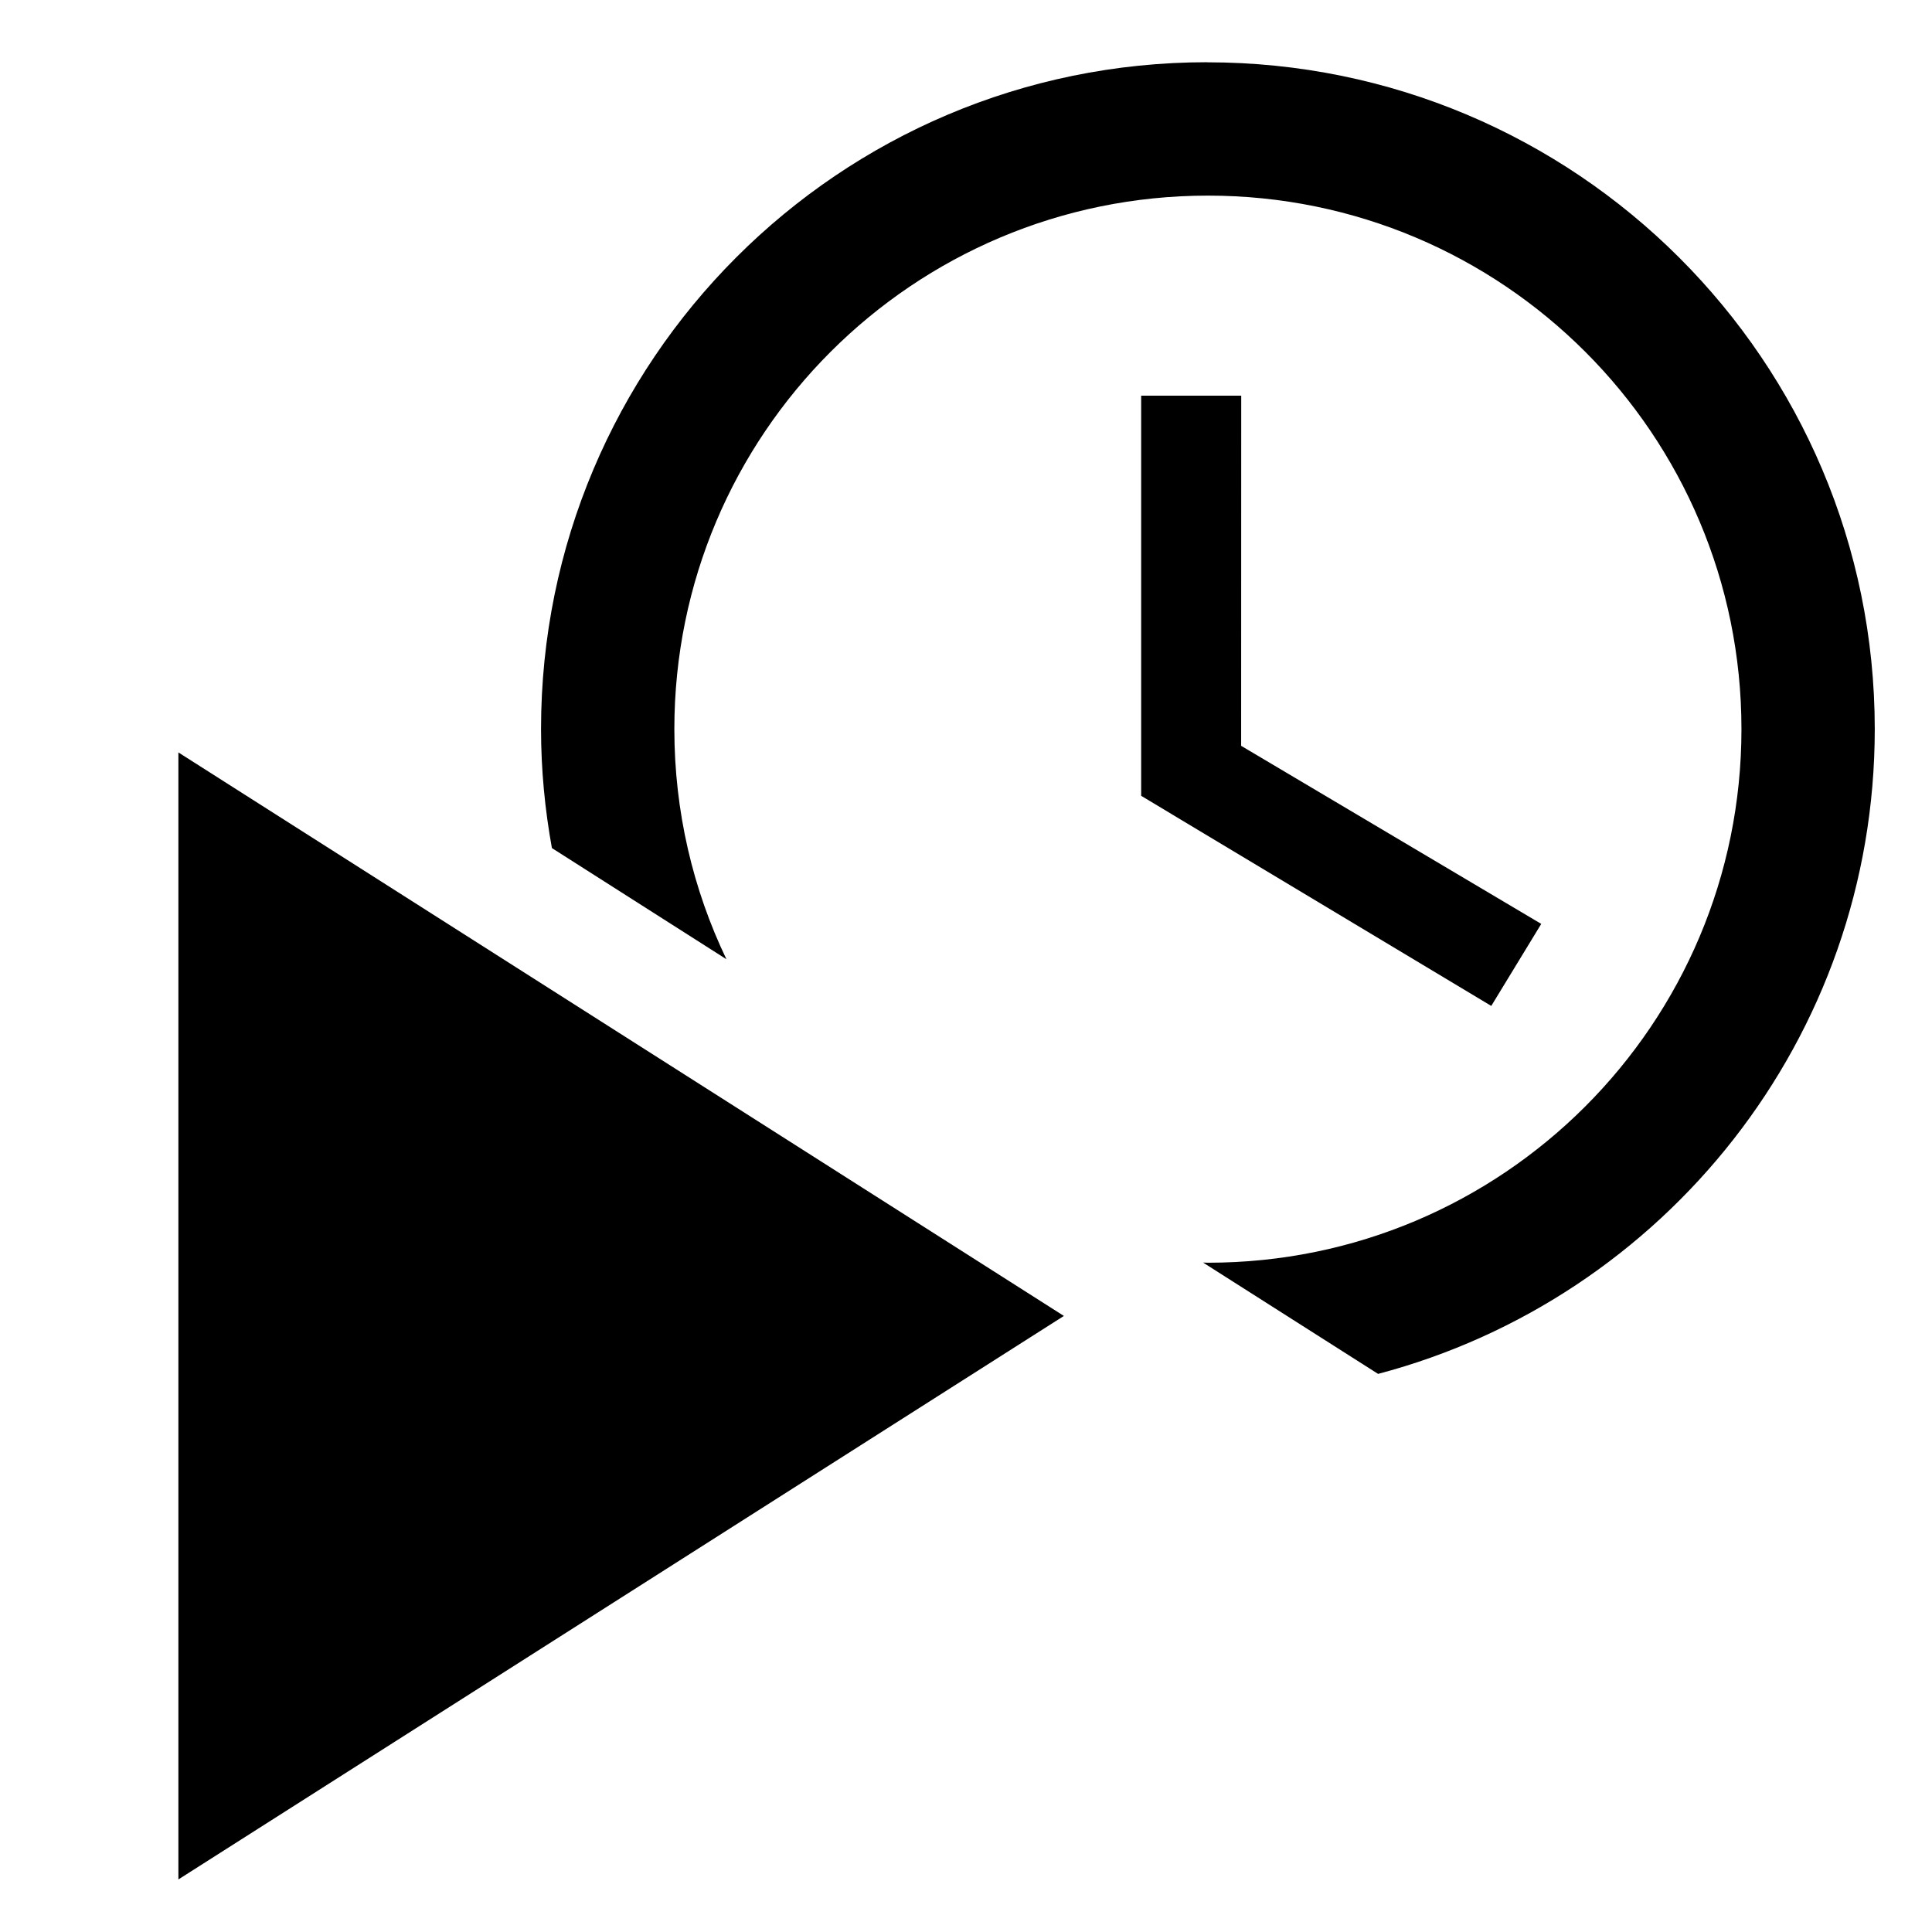 <?xml version="1.0" encoding="UTF-8" standalone="no"?>
<svg
   height="24px"
   viewBox="0 0 24 24"
   width="24px"
   version="1.1"
   id="svg27"
   sodipodi:docname="start_schedule.svg"
   inkscape:version="1.1.1 (3bf5ae0d25, 2021-09-20)"
   xmlns:inkscape="http://www.inkscape.org/namespaces/inkscape"
   xmlns:sodipodi="http://sodipodi.sourceforge.net/DTD/sodipodi-0.dtd"
   xmlns="http://www.w3.org/2000/svg"
   xmlns:svg="http://www.w3.org/2000/svg">
  <defs
     id="defs31" />
  <sodipodi:namedview
     id="namedview29"
     pagecolor="#ffffff"
     bordercolor="#666666"
     borderopacity="1.0"
     inkscape:pageshadow="2"
     inkscape:pageopacity="0.0"
     inkscape:pagecheckerboard="0"
     showgrid="false"
     inkscape:zoom="6.0104167"
     inkscape:cx="-101.65685"
     inkscape:cy="-12.478336"
     inkscape:window-width="2560"
     inkscape:window-height="1351"
     inkscape:window-x="2391"
     inkscape:window-y="-9"
     inkscape:window-maximized="1"
     inkscape:current-layer="svg27" />
  <path
     d="M0 0h24v24H0z"
     fill="none"
     id="path21" />
  <path
     id="path23"
     d="m 14.996,0.773 c -4.573,0 -8.275,3.71 -8.275,8.283 0,0.505 0.048,0.999 0.135,1.479 l 2.168,1.381 C 8.609,11.051 8.377,10.08 8.377,9.057 c 0,-3.662 2.967,-6.627 6.629,-6.627 3.662,0 6.627,2.965 6.627,6.627 0,3.662 -2.965,6.629 -6.627,6.629 -0.02,0 -0.04,-0.002 -0.061,-0.002 l 2.174,1.383 c 3.552,-0.937 6.17,-4.169 6.17,-8.01 0,-4.573 -3.712,-8.283 -8.293,-8.283 z" />
  <path
     id="path25"
     d="m 15.419,4.915 h -1.243 v 4.971 l 4.349,2.61 0.621,-1.019 -3.728,-2.212 z"/>
  <path
     id="path470"
     d="M 2.216,9.347 V 23.347 l 11,-7 z"/>
</svg>
